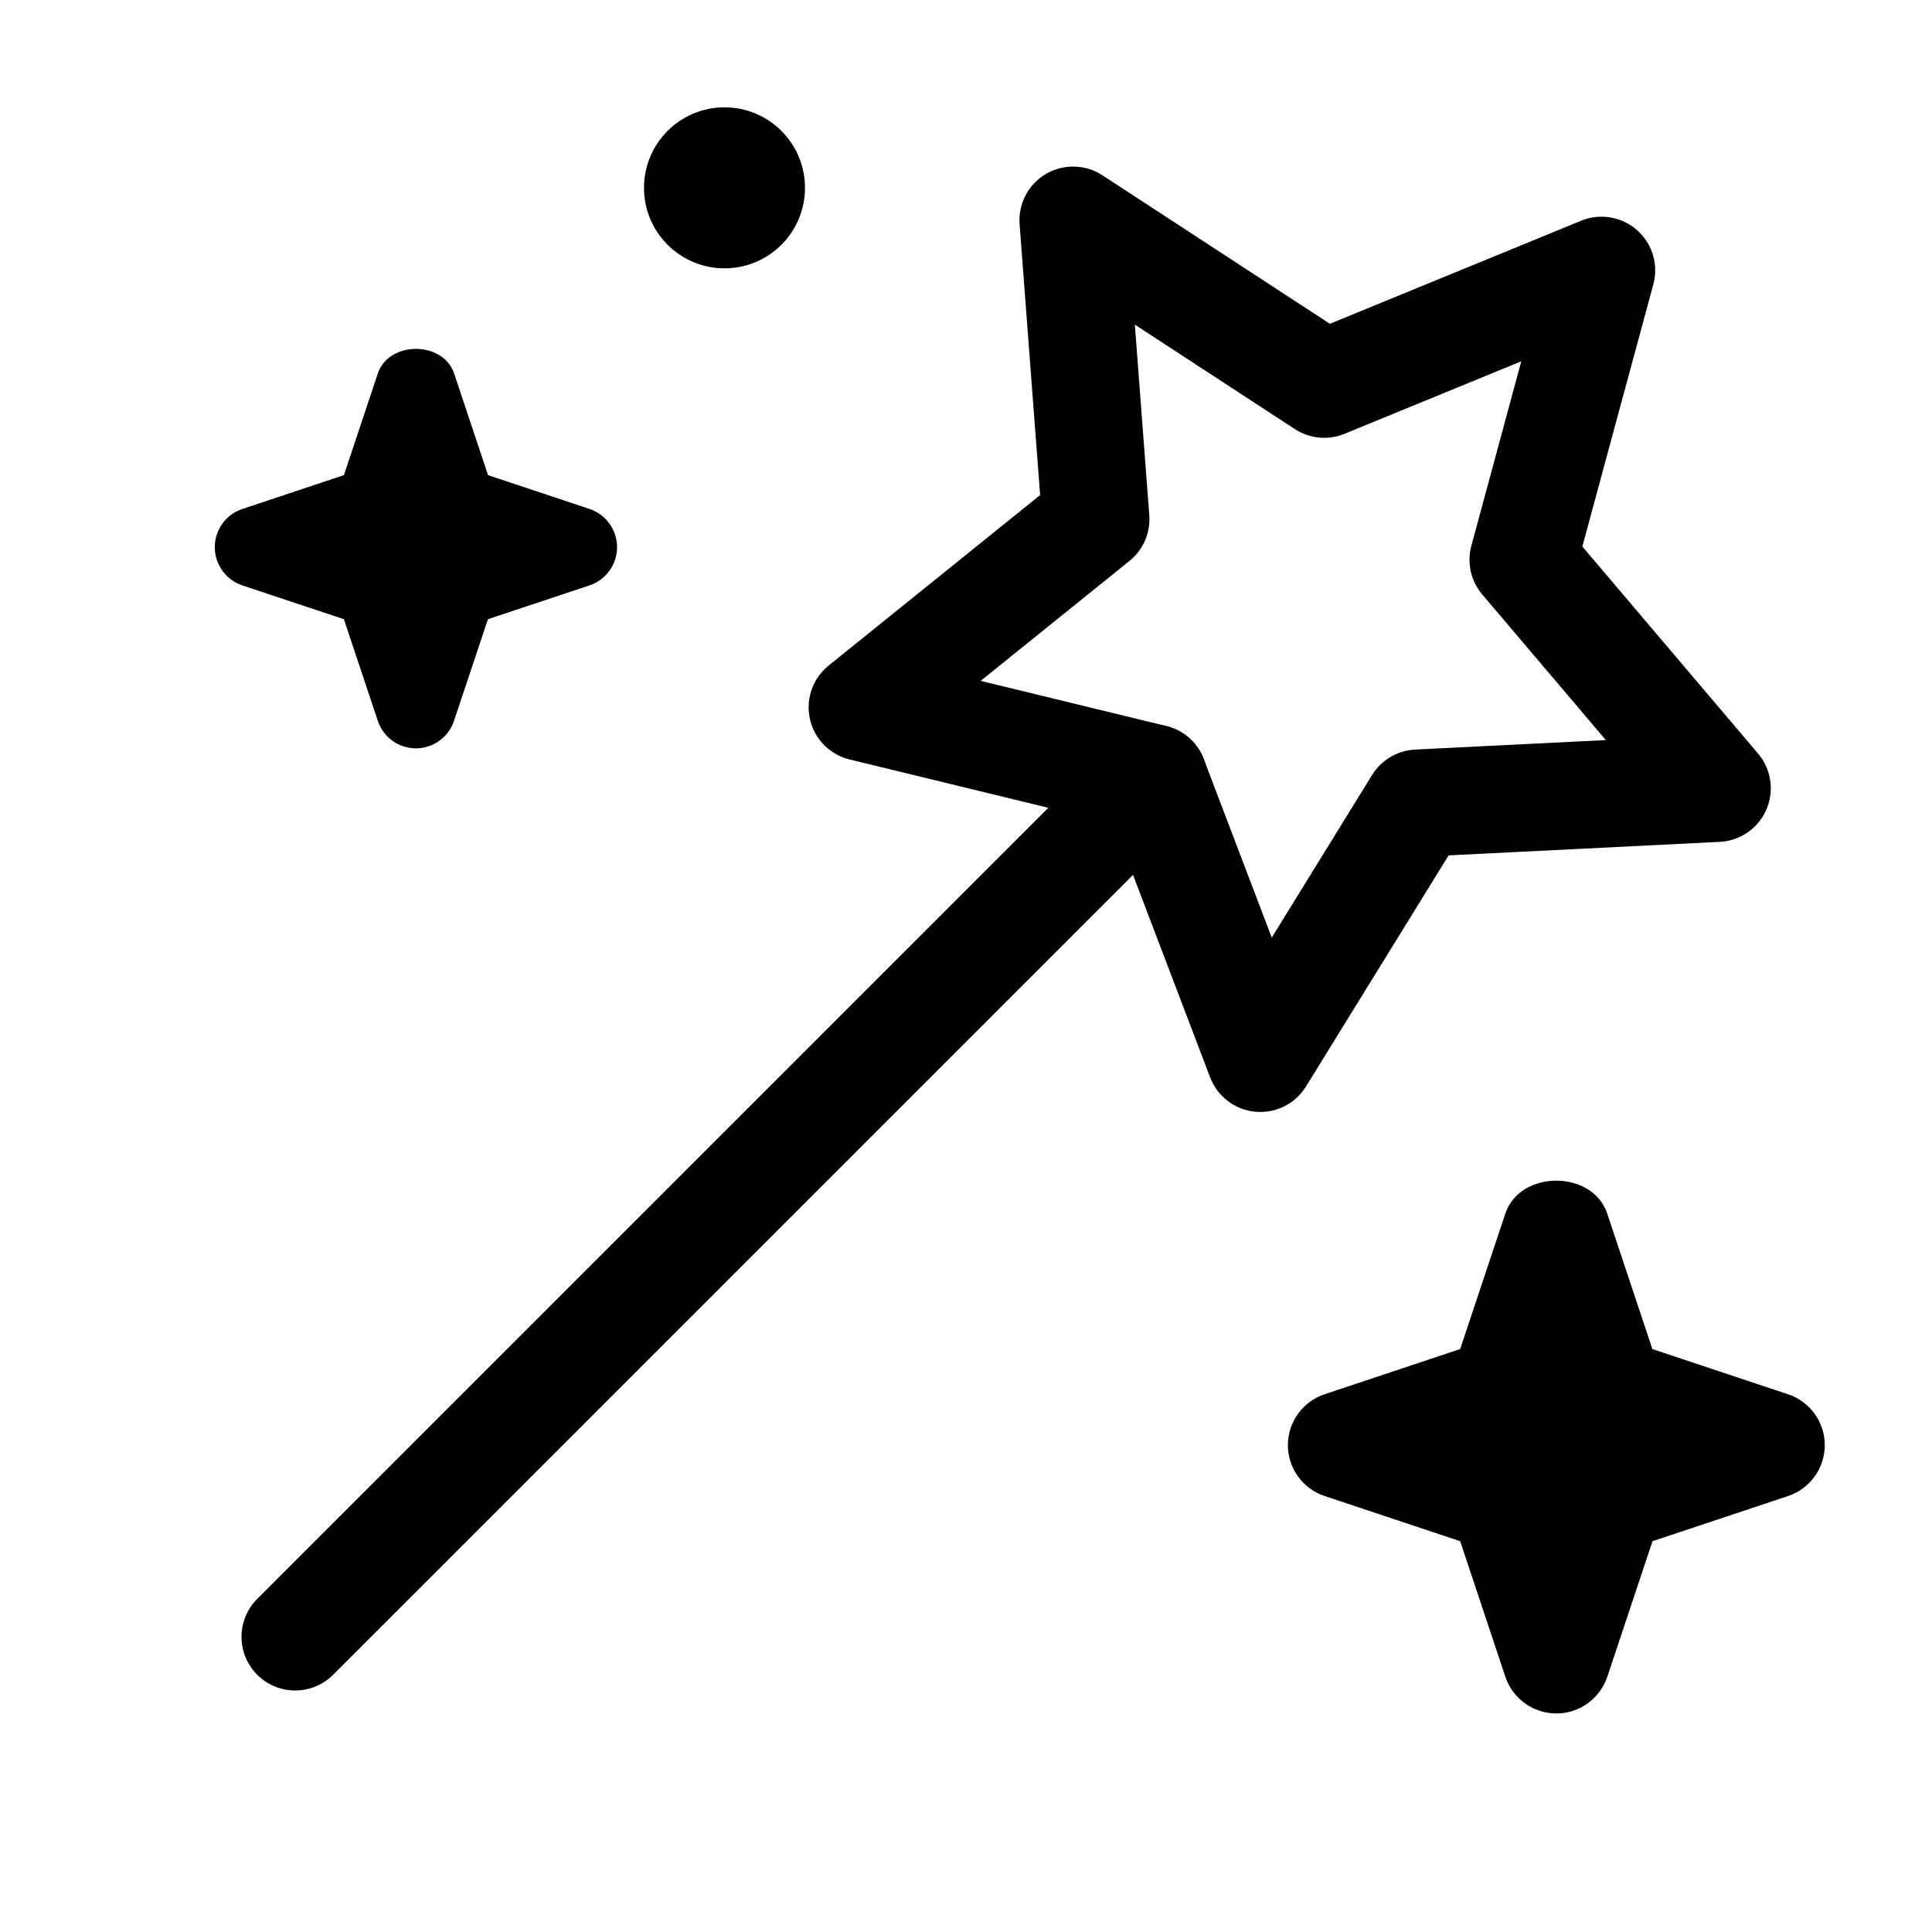 <svg xmlns="http://www.w3.org/2000/svg" height="18" width="18" viewBox="0 0 18 18"><title>magic wand sparkle</title><g fill="none" stroke="currentColor" class="nc-icon-wrapper"><line x1="2.75" y1="15.25" x2="10.749" y2="7.251" stroke="currentColor" stroke-linecap="round" stroke-linejoin="round"></line><path d="M5.493,4.742l-.946-.315-.316-.947c-.102-.306-.609-.306-.711,0l-.316,.947-.946,.315c-.153,.051-.257,.194-.257,.356s.104,.305,.257,.356l.946,.315,.316,.947c.051,.153,.194,.256,.355,.256s.305-.104,.355-.256l.316-.947,.946-.315c.153-.051,.257-.194,.257-.356s-.104-.305-.257-.356Z" stroke="none" fill="currentColor"></path><path d="M16.658,12.99l-1.263-.421-.421-1.263c-.137-.408-.812-.408-.949,0l-.421,1.263-1.263,.421c-.204,.068-.342,.259-.342,.474s.138,.406,.342,.474l1.263,.421,.421,1.263c.068,.204,.26,.342,.475,.342s.406-.138,.475-.342l.421-1.263,1.263-.421c.204-.068,.342-.259,.342-.474s-.138-.406-.342-.474Z" stroke="none" fill="currentColor"></path><circle cx="6.75" cy="1.75" r=".75" stroke="none" fill="currentColor"></circle><polygon points="9.998 2.052 12.337 3.579 14.921 2.519 14.191 5.215 15.998 7.344 13.209 7.483 11.742 9.86 10.748 7.25 8.034 6.59 10.209 4.837 9.998 2.052" stroke-linecap="round" stroke-linejoin="round"></polygon></g></svg>